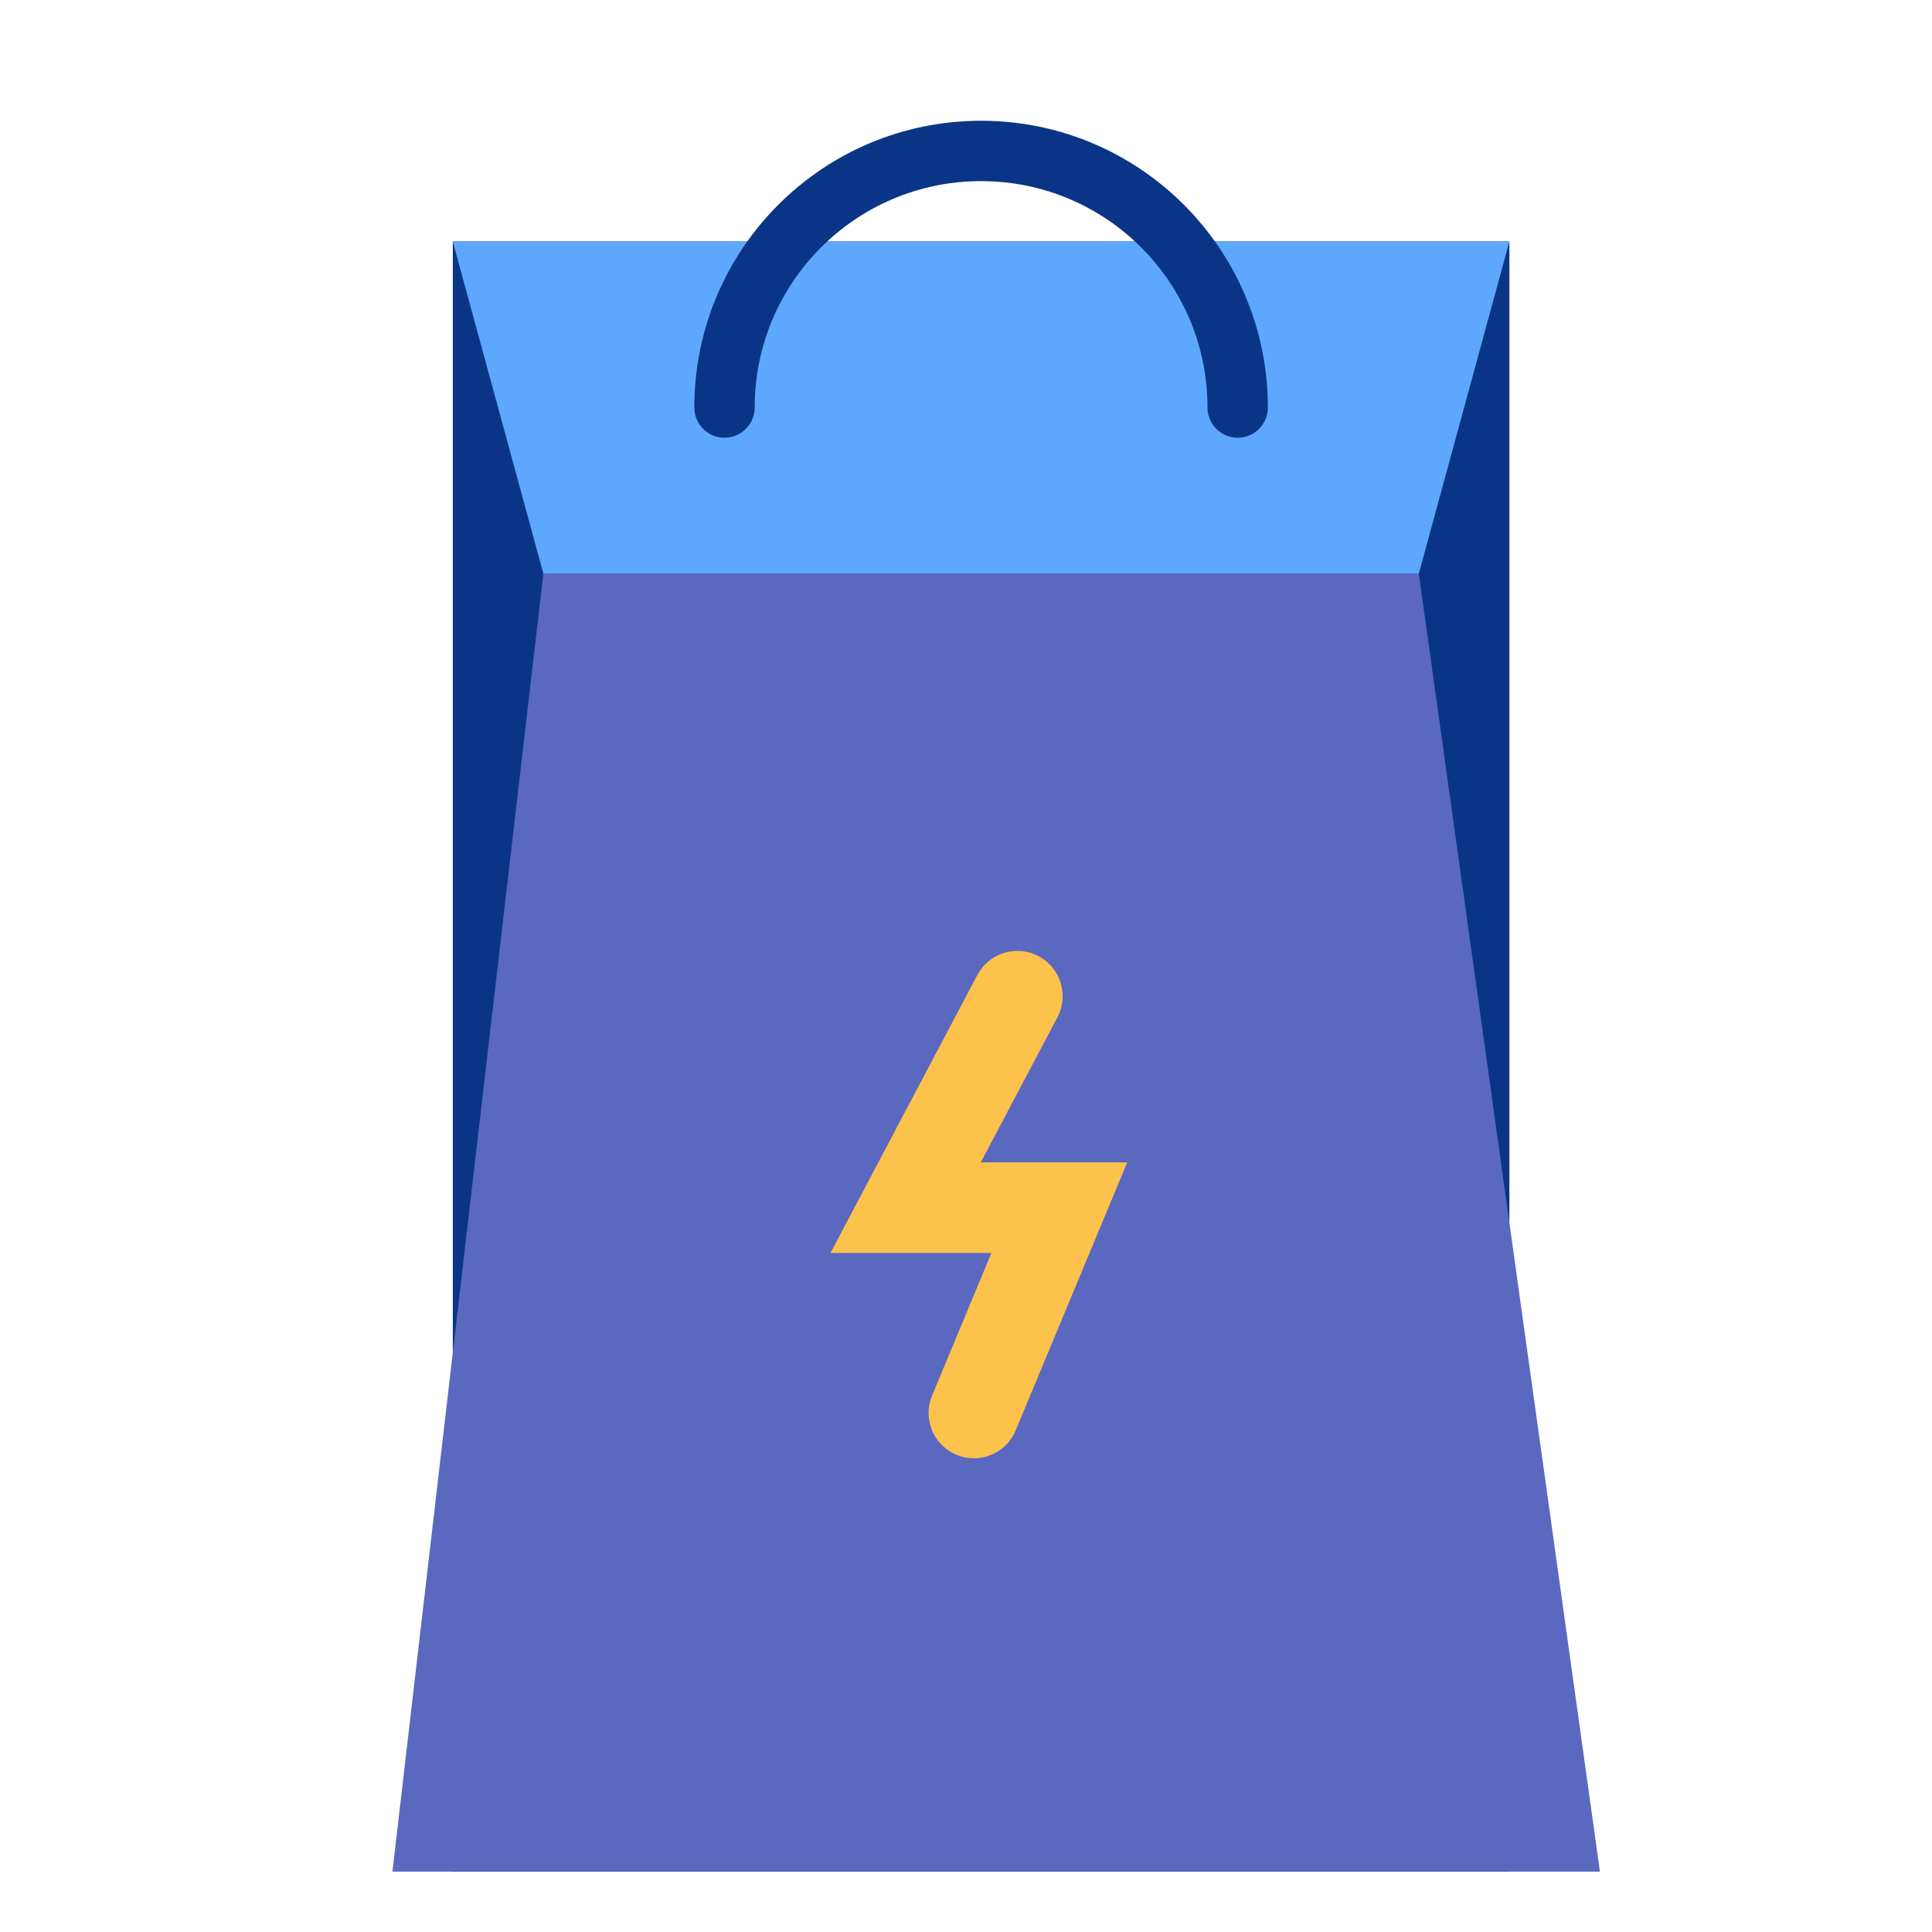 <svg xmlns="http://www.w3.org/2000/svg" width="64" height="64" viewBox="0 0 64 64">
  <g fill="none" fill-rule="evenodd">
    <rect width="35" height="54" x="15" y="8" fill="#0A3586"/>
    <polygon fill="#5B68C0" points="18 19 47 19 53 62 13 62"/>
    <polyline stroke="#FCC24C" stroke-linecap="round" stroke-width="3" points="33.701 33 30 40.006 35.091 40.006 32.261 46.807"/>
    <polygon fill="#5EA7FF" points="15 8 50 8 47 19 18 19"/>
    <path stroke="#0A3586" stroke-linecap="round" stroke-width="2" d="M41,13.5 C41,8.806 37.194,5 32.5,5 C27.806,5 24,8.806 24,13.5"/>
  </g>
</svg>
